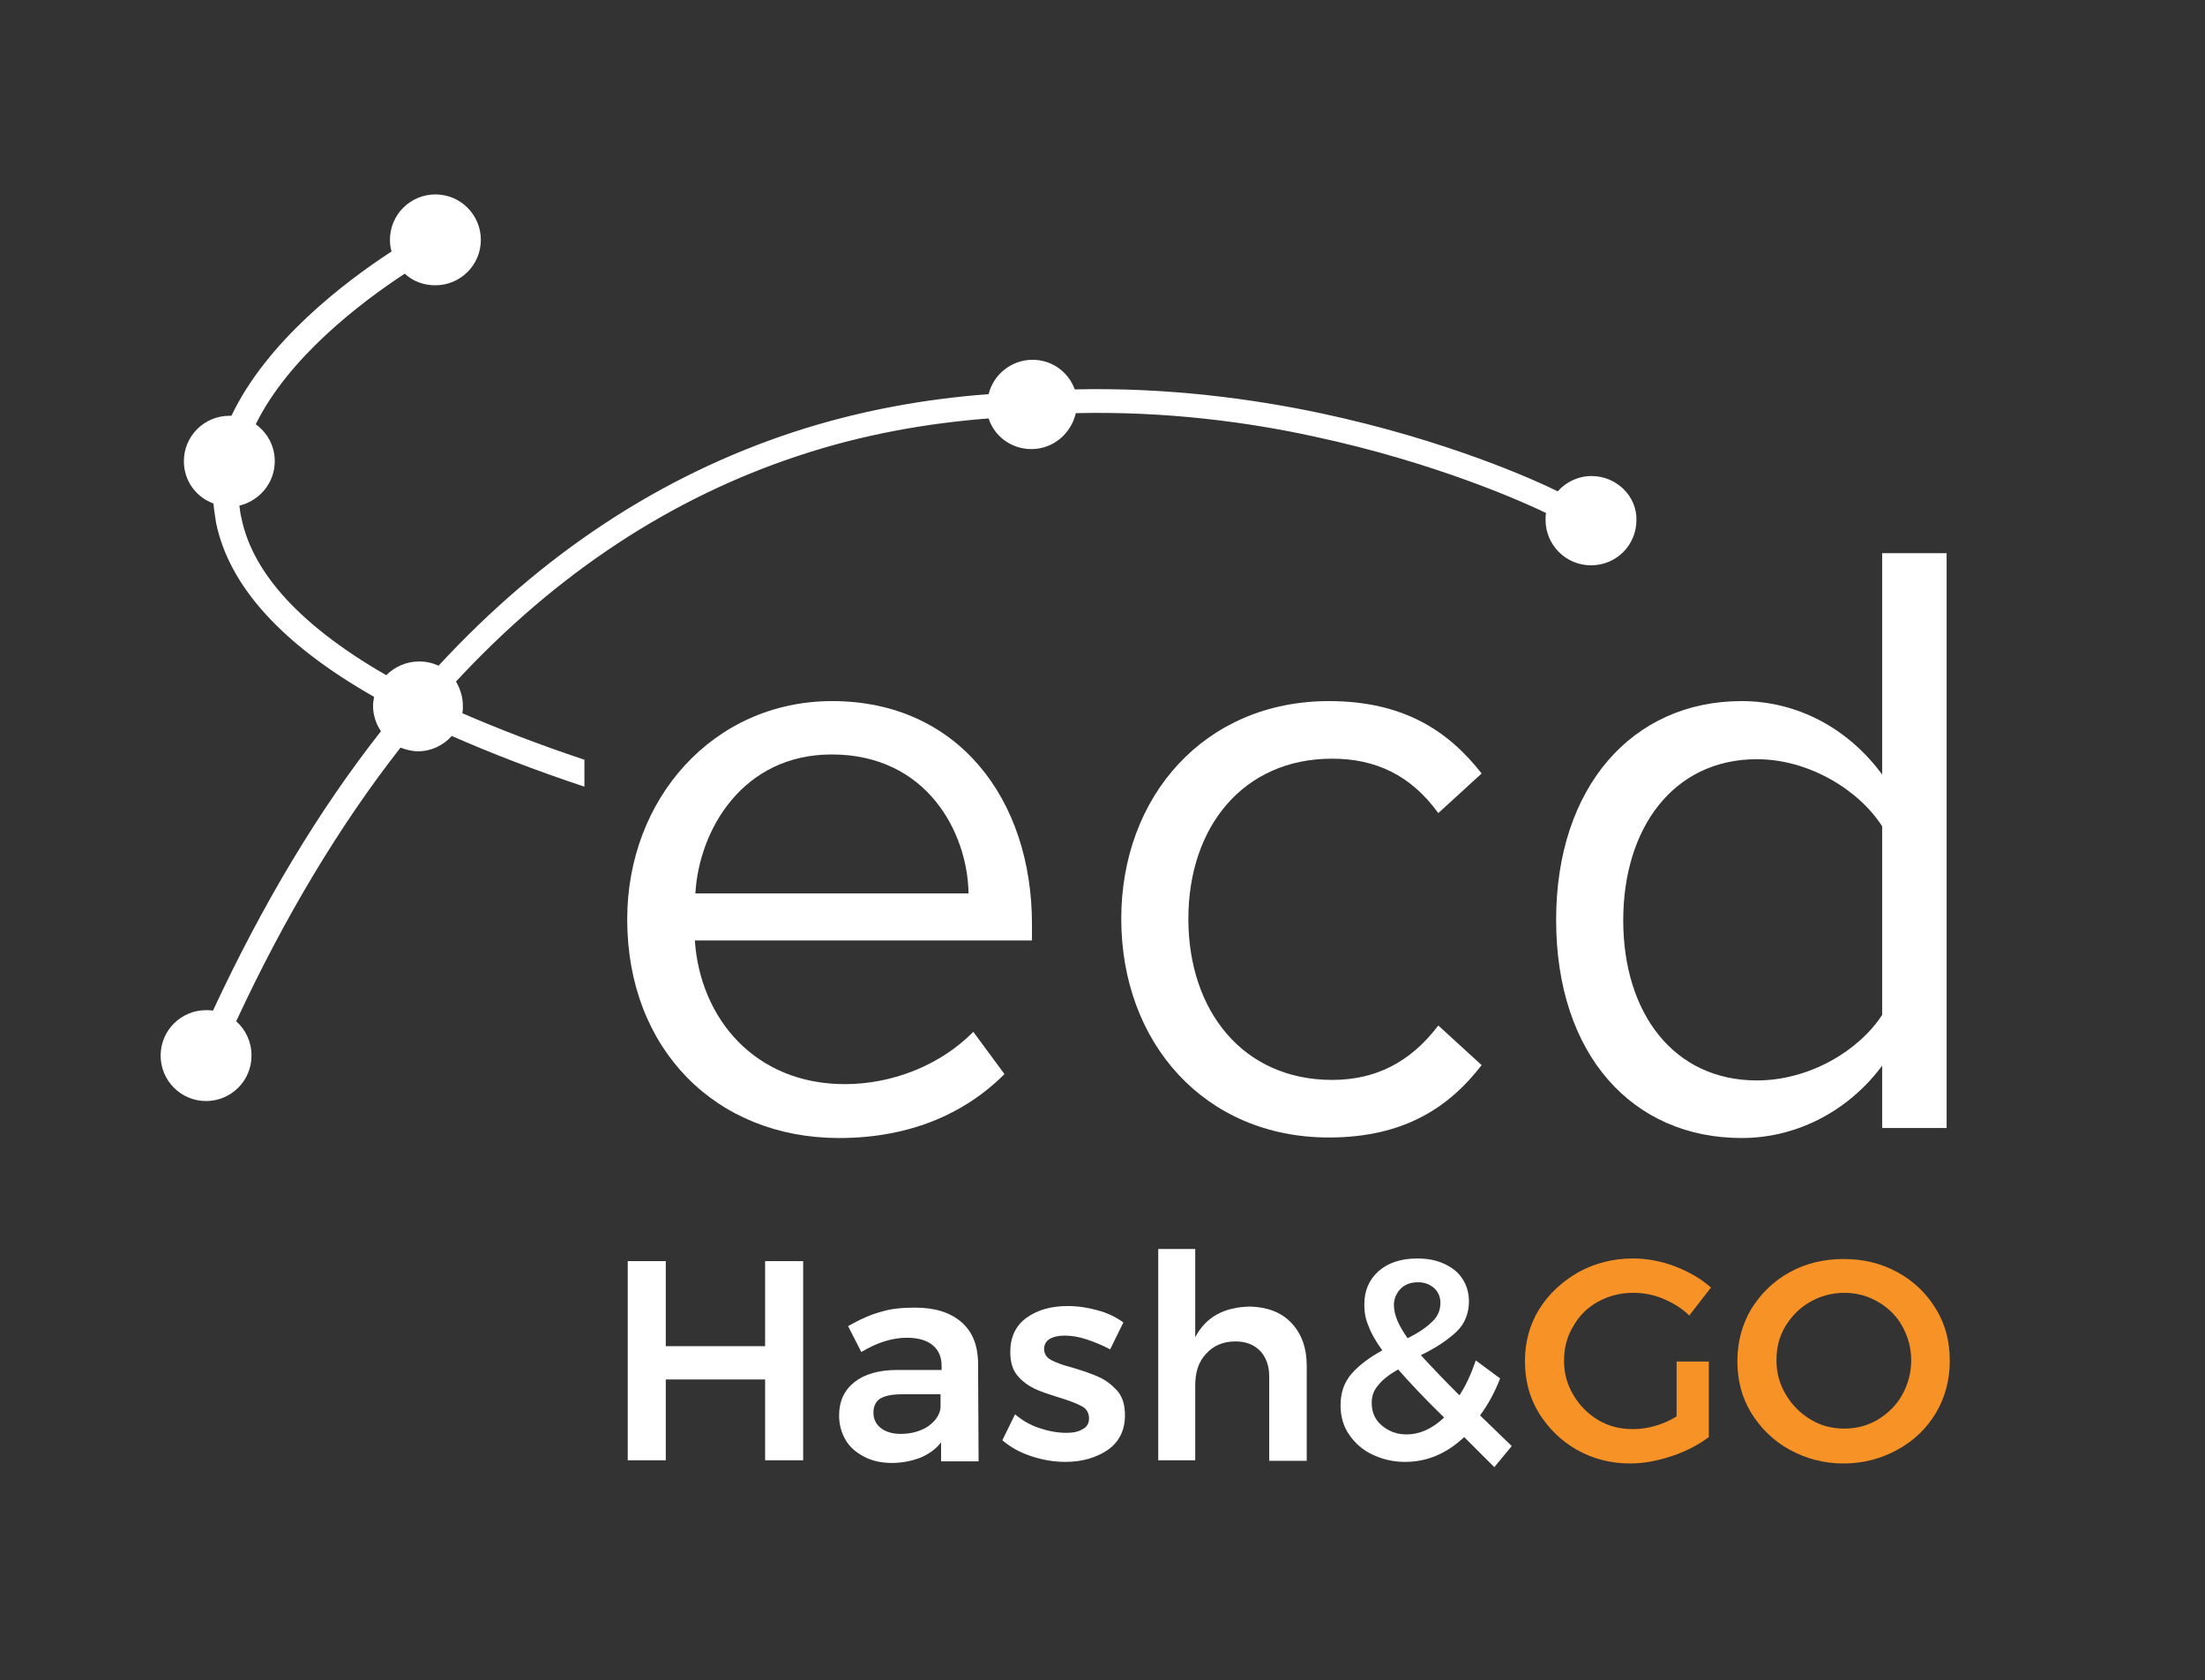 <?xml version="1.0" encoding="utf-8"?>
<!-- Generator: Adobe Illustrator 21.0.0, SVG Export Plug-In . SVG Version: 6.00 Build 0)  -->
<svg version="1.1" id="Layer_1" xmlns="http://www.w3.org/2000/svg" xmlns:xlink="http://www.w3.org/1999/xlink" x="0px" y="0px"
	 viewBox="0 0 417.3 318" style="enable-background:new 0 0 417.3 318;" xml:space="preserve">
<rect x="0" y="0" width="417.3" height="318" fill="#333333" stroke="none"/>
<style type="text/css">
	.st0{fill:#FFFFFF;}
	.st1{fill:#F79226;}
</style>
<g>
	<g>
		<g id="XMLID_152_">
			<g id="XMLID_158_">
				<path class="st0" d="M157.5,132.7c23.8,0,37.8,18.6,37.8,42.2v3.1h-63.8c1,14.8,11.4,27.2,28.4,27.2c9,0,18.1-3.6,24.3-9.9
					l5.9,8c-7.8,7.8-18.4,12.1-31.3,12.1c-23.3,0-40.1-16.8-40.1-41.4C118.7,151.2,135,132.7,157.5,132.7z M131.6,169.1h51.7
					c-0.2-11.7-8-26.3-25.9-26.3C140.6,142.8,132.3,157,131.6,169.1z"/>
			</g>
			<g id="XMLID_156_">
				<path class="st0" d="M251.5,132.7c14.4,0,22.8,5.9,28.9,13.7l-8.2,7.5c-5.2-7.2-11.9-10.3-20.1-10.3
					c-16.8,0-27.2,12.9-27.2,30.3c0,17.5,10.4,30.5,27.2,30.5c8.2,0,14.8-3.3,20.1-10.3l8.2,7.5c-6,7.8-14.5,13.7-28.9,13.7
					c-23.5,0-39.3-17.9-39.3-41.4C212.2,150.7,228,132.7,251.5,132.7z"/>
			</g>
			<g id="XMLID_153_">
				<path class="st0" d="M356.2,201.7c-5.9,8-15.5,13.7-26.6,13.7c-20.6,0-35.1-15.7-35.1-41.3c0-25.1,14.4-41.4,35.1-41.4
					c10.6,0,20.2,5.2,26.6,13.9v-41.9h12.2v108.8h-12.2V201.7z M356.2,156.4c-4.4-6.9-13.9-12.7-23.7-12.7
					c-15.8,0-25.3,13-25.3,30.5c0,17.5,9.5,30.3,25.3,30.3c9.8,0,19.2-5.5,23.7-12.4V156.4z"/>
			</g>
		</g>
		<g id="XMLID_151_">
			<path class="st0" d="M301.2,90.1c-2.5,0-4.8,1.1-6.4,2.9l0,0c0,0,0,0,0,0c-4-2-20.9-9.7-44.9-14.8c-12.8-2.7-28.8-4.9-46.5-4.5
				c-1.2-3.3-4.3-5.6-8-5.6c-4,0-7.4,2.8-8.3,6.5l0,0c-12,0.9-24.5,3.1-37,7.2c-25.2,8.3-47.6,23.1-67.1,44.2
				c-1.1-0.5-2.3-0.8-3.7-0.8c-2.4,0-4.6,1-6.2,2.6c-17.9-10.3-25.5-20.5-27.4-29.7c-0.2-0.8-0.3-1.6-0.4-2.4
				c3.8-0.9,6.7-4.3,6.7-8.4c0-2.9-1.4-5.4-3.6-7c6.2-12.6,19.8-23,28.2-28.5c1.5,1.4,3.5,2.2,5.8,2.2c4.7,0,8.6-3.8,8.6-8.6
				c0-4.7-3.8-8.6-8.6-8.6c-4.7,0-8.6,3.8-8.6,8.6c0,0.8,0.1,1.5,0.3,2.2c-8.9,5.8-23.6,17-30.3,31.1c-0.1,0-0.2,0-0.4,0
				c-4.7,0-8.6,3.8-8.6,8.6c0,3.7,2.3,6.8,5.6,8c0.1,1.2,0.3,2.4,0.5,3.7c2.5,12,12.5,23,29.9,32.9c-0.1,0.6-0.2,1.1-0.2,1.7
				c0,1.8,0.6,3.5,1.5,4.8c-11.8,15-22.4,32.7-31.8,52.9c-0.4-0.1-0.8-0.1-1.3-0.1c-4.7,0-8.6,3.8-8.6,8.6c0,4.7,3.8,8.6,8.6,8.6
				c4.7,0,8.6-3.8,8.6-8.6c0-2.6-1.1-4.9-2.9-6.5c9.2-19.8,19.6-37.1,31.1-51.8c1,0.4,2.2,0.7,3.3,0.7c2.5,0,4.8-1.1,6.4-2.9
				c7.5,3.3,15.8,6.5,25.1,9.6v-5.1c-8.7-2.9-16.4-5.9-23.1-8.8c0.1-0.5,0.1-0.9,0.1-1.4c0-1.7-0.5-3.2-1.3-4.6
				c19-20.5,40.7-34.8,65-42.8c12.1-4,24.2-6.1,35.8-7c0,0,0,0,0,0c1.1,3.4,4.3,5.8,8.1,5.8c4.1,0,7.5-2.9,8.4-6.8
				c17.1-0.4,32.6,1.7,45,4.4c23.4,5,40.3,12.7,44,14.5c0,0,0,0,0,0l0,0c-0.1,0.4-0.1,0.9-0.1,1.3c0,4.7,3.8,8.6,8.6,8.6
				s8.6-3.8,8.6-8.6C309.8,94,306,90.1,301.2,90.1z"/>
		</g>
	</g>
	<g>
		<path class="st0" d="M118.8,238.7h7.2v16.1h18.8v-16.1h7.2v37.7h-7.2v-15.3H126v15.3h-7.2V238.7z"/>
		<path class="st0" d="M178.1,276.5V273c-1,1.3-2.3,2.2-3.9,2.9c-1.6,0.6-3.4,1-5.4,1c-2,0-3.8-0.4-5.3-1.2
			c-1.5-0.8-2.7-1.8-3.5-3.2c-0.8-1.4-1.2-2.9-1.2-4.6c0-2.7,1-4.8,2.9-6.3c1.9-1.5,4.6-2.3,8.1-2.3h8.4v-0.8c0-1.7-0.6-3-1.7-3.9
			c-1.1-0.9-2.7-1.4-4.9-1.4c-2.7,0-5.6,0.9-8.6,2.7l-2.5-4.9c2.3-1.3,4.3-2.2,6.2-2.7c1.9-0.6,4-0.8,6.5-0.8c3.7,0,6.6,0.9,8.7,2.7
			c2.1,1.8,3.1,4.3,3.2,7.5l0.1,18.9H178.1z M175.6,270c1.4-1,2.2-2.1,2.4-3.5v-2.6h-7.3c-1.9,0-3.2,0.3-4.1,0.8
			c-0.9,0.6-1.3,1.5-1.3,2.7c0,1.2,0.5,2.2,1.4,2.9c0.9,0.7,2.2,1.1,3.7,1.1C172.5,271.4,174.2,270.9,175.6,270z"/>
		<path class="st0" d="M205.6,253.5c-1.5-0.5-2.9-0.7-4.1-0.7c-1.2,0-2.1,0.2-2.8,0.6c-0.7,0.4-1.1,1.1-1.1,1.9
			c0,0.9,0.4,1.6,1.3,2.1c0.9,0.5,2.3,1,4.2,1.5c2,0.6,3.7,1.2,5,1.8c1.3,0.6,2.4,1.5,3.4,2.6c1,1.2,1.4,2.7,1.4,4.6
			c0,2.8-1.1,5-3.2,6.5c-2.2,1.5-4.9,2.3-8.1,2.3c-2.2,0-4.4-0.4-6.5-1.1c-2.1-0.7-3.9-1.7-5.4-3l2.4-4.9c1.3,1.1,2.8,2,4.6,2.6
			c1.8,0.6,3.5,0.9,5.1,0.9c1.3,0,2.3-0.2,3.1-0.7c0.8-0.4,1.2-1.1,1.2-2c0-1-0.4-1.8-1.3-2.3c-0.9-0.5-2.4-1.1-4.4-1.7
			c-1.9-0.6-3.5-1.1-4.7-1.7c-1.2-0.6-2.3-1.4-3.2-2.5c-0.9-1.1-1.3-2.6-1.3-4.4c0-2.8,1-5,3.1-6.5c2.1-1.5,4.7-2.2,7.8-2.2
			c1.9,0,3.8,0.3,5.6,0.8c1.9,0.5,3.5,1.3,4.9,2.3l-2.5,5.1C208.6,254.6,207.1,254,205.6,253.5z"/>
		<path class="st0" d="M244.4,250.4c1.9,2,2.9,4.7,2.9,8.1v18h-7.1v-16c0-2-0.6-3.6-1.7-4.8c-1.2-1.2-2.7-1.8-4.7-1.8
			c-2.3,0-4.2,0.8-5.6,2.4c-1.4,1.5-2,3.5-2,5.9v14.2h-7v-40h7v16.7c2-3.8,5.4-5.7,10.4-5.8C239.9,247.4,242.5,248.4,244.4,250.4z"
			/>
		<path class="st0" d="M282.8,277.7l-5.7-5.7c-3.4,3.2-7.1,4.7-11.2,4.7c-2.3,0-4.3-0.5-6.2-1.4c-1.9-0.9-3.3-2.2-4.4-3.8
			c-1.1-1.6-1.6-3.5-1.6-5.5c0-2.4,0.7-4.4,2.1-6c1.4-1.6,3.4-3.1,5.8-4.4c-1.2-1.7-2.1-3.2-2.6-4.6c-0.6-1.4-0.8-2.7-0.8-4.1
			c0-2.6,0.9-4.7,2.7-6.3c1.8-1.6,4.3-2.4,7.3-2.4c1.9,0,3.6,0.3,5.1,1c1.5,0.7,2.7,1.6,3.5,2.9c0.8,1.2,1.2,2.7,1.2,4.2
			c0,2.3-0.8,4.3-2.4,5.8c-1.6,1.5-3.8,3-6.7,4.4c2.1,2.3,4.5,4.8,7.3,7.6c1.2-1.8,2.2-4,3.1-6.6l4.6,3.4c-1,2.6-2.3,5-3.8,7l6,5.8
			L282.8,277.7z M273.3,268.3c-3.7-3.6-6.6-6.7-8.7-9.1c-1.6,0.9-2.9,1.9-3.7,2.9c-0.9,1-1.3,2.1-1.3,3.4c0,1.8,0.6,3.2,1.9,4.3
			c1.3,1.1,2.8,1.7,4.7,1.7C268.6,271.5,271,270.5,273.3,268.3z M266.4,253.3c2-1,3.6-2.1,4.6-3.1c1.1-1,1.6-2.2,1.6-3.6
			c0-1.1-0.4-2.1-1.2-2.8c-0.8-0.7-1.8-1.1-3-1.1c-1.4,0-2.5,0.4-3.3,1.2c-0.8,0.8-1.3,1.9-1.3,3.1
			C263.8,248.9,264.7,250.9,266.4,253.3z"/>
		<path class="st1" d="M317.1,257.7h6.3v14.3c-2,1.5-4.3,2.7-7,3.6c-2.7,0.9-5.3,1.4-7.9,1.4c-3.7,0-7.1-0.9-10.1-2.6
			c-3-1.7-5.4-4.1-7.2-7c-1.8-3-2.6-6.2-2.6-9.8c0-3.6,0.9-6.9,2.7-9.8c1.8-2.9,4.3-5.2,7.4-7c3.1-1.7,6.6-2.6,10.3-2.6
			c2.7,0,5.4,0.5,8,1.5c2.6,1,4.9,2.3,6.8,4l-4.1,5.3c-1.4-1.4-3.1-2.4-5-3.2c-1.9-0.8-3.8-1.1-5.7-1.1c-2.4,0-4.6,0.6-6.6,1.7
			c-2,1.1-3.6,2.7-4.7,4.7c-1.2,2-1.7,4.1-1.7,6.5c0,2.4,0.6,4.5,1.8,6.5c1.2,2,2.7,3.5,4.7,4.7c2,1.2,4.2,1.7,6.6,1.7
			c1.3,0,2.7-0.2,4.1-0.6c1.4-0.4,2.8-1,4.1-1.8V257.7z"/>
		<path class="st1" d="M359.1,240.8c3.1,1.7,5.5,4,7.3,7c1.8,2.9,2.6,6.2,2.6,9.8c0,3.6-0.9,6.9-2.6,9.8c-1.8,3-4.2,5.3-7.3,7
			c-3.1,1.7-6.5,2.6-10.2,2.6s-7.1-0.9-10.2-2.6c-3.1-1.7-5.5-4.1-7.3-7c-1.8-3-2.6-6.2-2.6-9.8c0-3.6,0.9-6.9,2.6-9.8
			c1.8-2.9,4.2-5.3,7.3-7c3.1-1.7,6.5-2.5,10.2-2.5S356,239.1,359.1,240.8z M342.6,246.4c-2,1.1-3.5,2.7-4.7,4.6
			c-1.2,2-1.7,4.1-1.7,6.5c0,2.4,0.6,4.5,1.8,6.5c1.2,2,2.7,3.5,4.7,4.7s4.1,1.7,6.4,1.7c2.3,0,4.4-0.6,6.3-1.7
			c1.9-1.2,3.5-2.7,4.6-4.7c1.1-2,1.7-4.2,1.7-6.5c0-2.4-0.6-4.5-1.7-6.5c-1.1-2-2.7-3.5-4.6-4.6c-1.9-1.1-4-1.7-6.3-1.7
			C346.7,244.7,344.5,245.3,342.6,246.4z"/>
	</g>
</g>
</svg>
